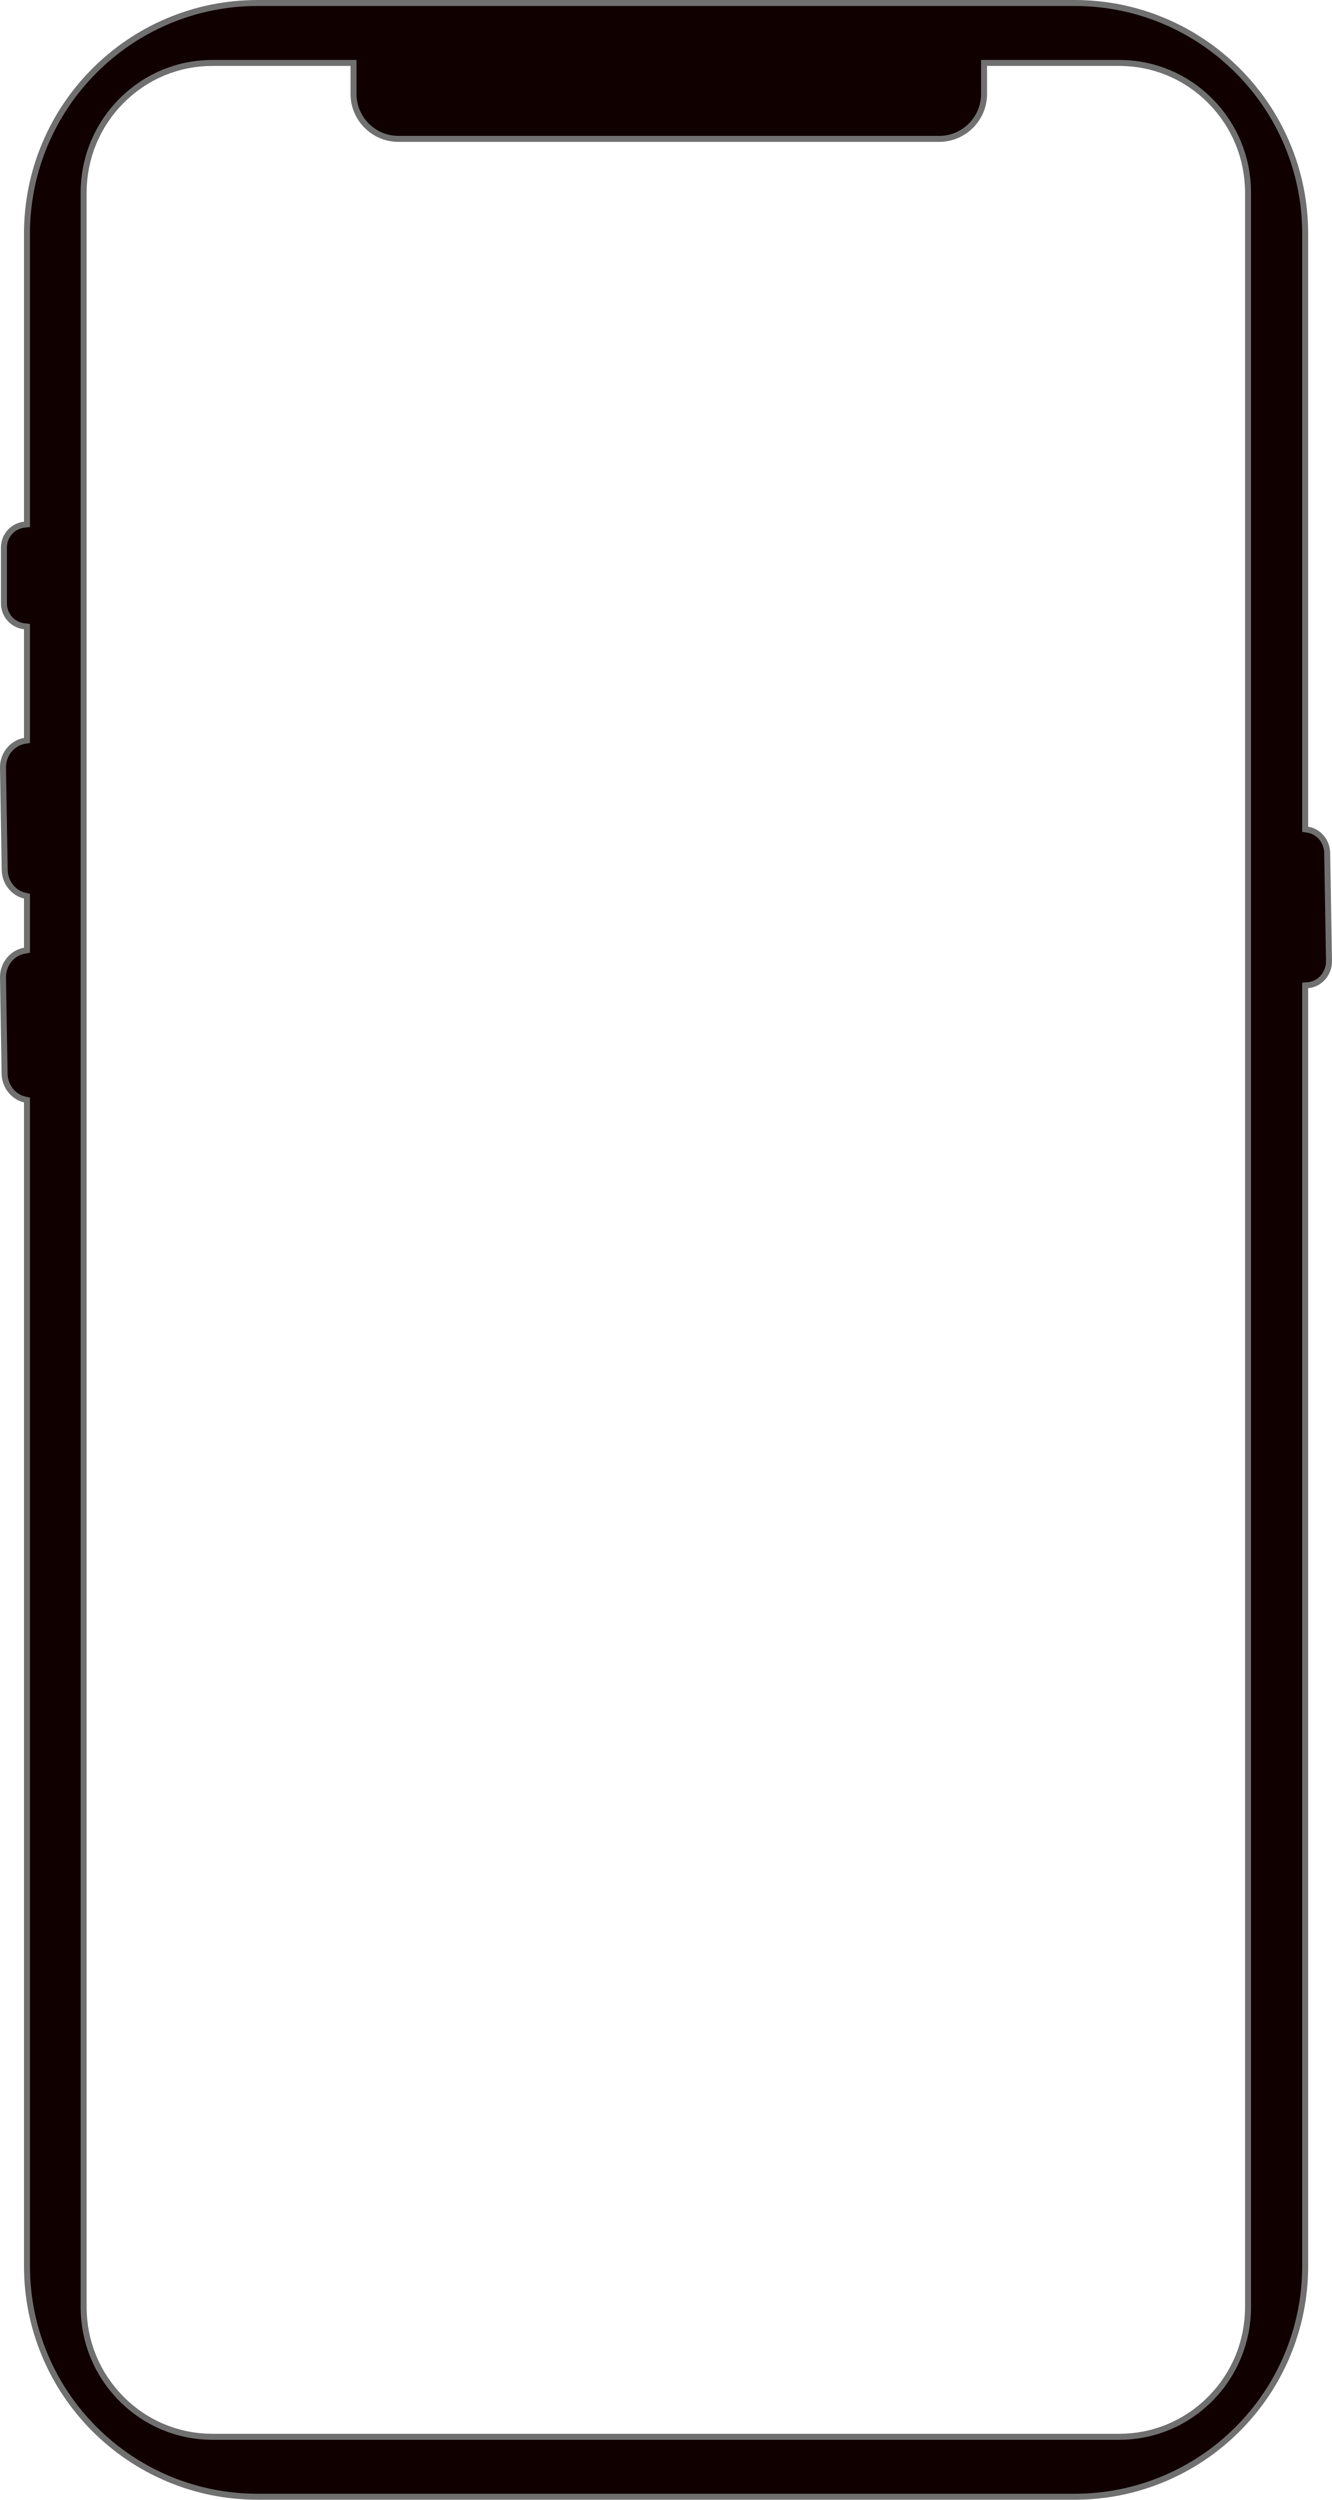 <svg xmlns="http://www.w3.org/2000/svg" width="222.304" height="417" viewBox="0 0 222.304 417">
  <g id="Union_1" data-name="Union 1" transform="translate(1250.913 409)" fill="#100000">
    <path d="M -1071.588 7.5 L -1207.911 7.5 C -1213.108 7.5 -1218.15 6.482 -1222.896 4.474 C -1227.479 2.536 -1231.597 -0.24 -1235.134 -3.776 C -1238.671 -7.314 -1241.447 -11.431 -1243.384 -16.014 C -1245.392 -20.761 -1246.41 -25.803 -1246.41 -31 L -1246.41 -225.1 L -1246.41 -225.495 L -1246.795 -225.586 C -1248.732 -226.045 -1250.109 -227.818 -1250.145 -229.896 L -1250.413 -245.894 C -1250.431 -246.982 -1250.072 -248.038 -1249.403 -248.869 C -1248.743 -249.688 -1247.828 -250.235 -1246.824 -250.411 L -1246.41 -250.483 L -1246.41 -250.903 L -1246.41 -259.104 L -1246.41 -259.498 L -1246.793 -259.59 C -1248.722 -260.055 -1250.093 -261.825 -1250.127 -263.896 L -1250.413 -280.894 C -1250.431 -281.982 -1250.072 -283.038 -1249.403 -283.87 C -1248.743 -284.688 -1247.828 -285.235 -1246.824 -285.411 L -1246.41 -285.483 L -1246.41 -285.903 L -1246.41 -304.027 L -1246.41 -304.474 L -1246.855 -304.524 C -1248.793 -304.738 -1250.254 -306.372 -1250.254 -308.326 L -1250.254 -317.676 C -1250.254 -319.629 -1248.793 -321.263 -1246.855 -321.477 L -1246.41 -321.526 L -1246.41 -321.974 L -1246.41 -370 C -1246.41 -375.197 -1245.392 -380.24 -1243.385 -384.986 C -1241.446 -389.57 -1238.671 -393.687 -1235.134 -397.223 C -1231.599 -400.759 -1227.481 -403.535 -1222.896 -405.475 C -1218.152 -407.482 -1213.11 -408.5 -1207.911 -408.5 L -1071.588 -408.5 C -1066.388 -408.5 -1061.346 -407.482 -1056.601 -405.475 C -1052.015 -403.534 -1047.897 -400.758 -1044.364 -397.223 C -1040.828 -393.689 -1038.052 -389.572 -1036.112 -384.986 C -1034.105 -380.241 -1033.087 -375.199 -1033.087 -370 L -1033.087 -271.088 L -1033.087 -270.66 L -1032.665 -270.594 C -1030.813 -270.304 -1029.445 -268.67 -1029.412 -266.708 L -1029.11 -248.711 C -1029.075 -246.602 -1030.62 -244.82 -1032.628 -244.654 L -1033.087 -244.616 L -1033.087 -244.156 L -1033.087 -31 C -1033.087 -25.801 -1034.105 -20.76 -1036.112 -16.014 C -1038.052 -11.429 -1040.828 -7.312 -1044.364 -3.776 C -1047.901 -0.24 -1052.018 2.536 -1056.601 4.474 C -1061.347 6.482 -1066.39 7.5 -1071.588 7.5 Z M -1215.455 -398.501 C -1221.199 -398.501 -1226.598 -396.247 -1230.659 -392.155 C -1234.719 -388.064 -1236.955 -382.625 -1236.955 -376.84 L -1236.955 -239.426 L -1236.955 -24.161 C -1236.955 -18.376 -1234.719 -12.937 -1230.659 -8.846 C -1226.598 -4.754 -1221.199 -2.501 -1215.455 -2.501 L -1064.12 -2.501 C -1058.376 -2.501 -1052.977 -4.754 -1048.917 -8.846 C -1044.857 -12.937 -1042.621 -18.376 -1042.621 -24.161 L -1042.621 -376.84 C -1042.621 -382.625 -1044.857 -388.063 -1048.917 -392.155 C -1052.977 -396.247 -1058.376 -398.501 -1064.12 -398.501 L -1086.178 -398.501 L -1086.678 -398.501 L -1086.678 -398.001 L -1086.678 -393.329 C -1086.678 -389.194 -1090.043 -385.83 -1094.179 -385.83 L -1147.802 -385.83 L -1184.411 -385.83 C -1188.546 -385.83 -1191.911 -389.194 -1191.911 -393.329 L -1191.911 -398.001 L -1191.911 -398.501 L -1192.411 -398.501 L -1215.455 -398.501 Z" stroke="none"/>
    <path d="M -1071.588 7 C -1066.457 7 -1061.48 5.995 -1056.796 4.014 C -1052.273 2.101 -1048.209 -0.639 -1044.717 -4.13 C -1041.227 -7.62 -1038.487 -11.684 -1036.573 -16.209 C -1034.592 -20.892 -1033.587 -25.869 -1033.587 -31 L -1033.587 -244.156 L -1033.587 -245.076 L -1032.67 -245.152 C -1030.923 -245.297 -1029.579 -246.857 -1029.61 -248.703 L -1029.912 -266.7 C -1029.941 -268.418 -1031.131 -269.848 -1032.742 -270.1 L -1033.587 -270.232 L -1033.587 -271.088 L -1033.587 -370 C -1033.587 -375.131 -1034.592 -380.108 -1036.573 -384.792 C -1038.487 -389.317 -1041.227 -393.381 -1044.717 -396.87 C -1048.205 -400.359 -1052.269 -403.099 -1056.796 -405.014 C -1061.479 -406.995 -1066.455 -408 -1071.588 -408 L -1207.911 -408 C -1213.043 -408 -1218.019 -406.995 -1222.701 -405.014 C -1227.227 -403.1 -1231.291 -400.359 -1234.781 -396.87 C -1238.271 -393.379 -1241.011 -389.315 -1242.924 -384.792 C -1244.906 -380.107 -1245.91 -375.13 -1245.91 -370 L -1245.91 -321.974 L -1245.91 -321.078 L -1246.801 -320.98 C -1248.484 -320.794 -1249.754 -319.373 -1249.754 -317.676 L -1249.754 -308.326 C -1249.754 -306.628 -1248.484 -305.207 -1246.801 -305.021 L -1245.91 -304.922 L -1245.91 -304.027 L -1245.91 -285.903 L -1245.91 -285.063 L -1246.738 -284.918 C -1247.622 -284.764 -1248.43 -284.28 -1249.013 -283.556 C -1249.609 -282.816 -1249.929 -281.873 -1249.913 -280.902 L -1249.628 -263.905 C -1249.597 -262.062 -1248.383 -260.487 -1246.676 -260.076 L -1245.91 -259.892 L -1245.91 -259.104 L -1245.91 -250.903 L -1245.91 -250.063 L -1246.738 -249.918 C -1247.622 -249.764 -1248.43 -249.28 -1249.013 -248.556 C -1249.609 -247.816 -1249.929 -246.873 -1249.913 -245.902 L -1249.645 -229.905 C -1249.613 -228.055 -1248.394 -226.479 -1246.68 -226.073 L -1245.91 -225.89 L -1245.91 -225.1 L -1245.91 -31 C -1245.91 -25.87 -1244.906 -20.894 -1242.924 -16.209 C -1241.011 -11.686 -1238.271 -7.622 -1234.781 -4.13 C -1231.289 -0.639 -1227.225 2.101 -1222.701 4.014 C -1218.017 5.995 -1213.041 7 -1207.911 7 L -1071.588 7 M -1215.455 -399.001 L -1192.411 -399.001 L -1191.411 -399.001 L -1191.411 -398.001 L -1191.411 -393.329 C -1191.411 -389.469 -1188.271 -386.33 -1184.411 -386.33 L -1147.802 -386.33 L -1094.179 -386.33 C -1090.319 -386.33 -1087.178 -389.469 -1087.178 -393.329 L -1087.178 -398.001 L -1087.178 -399.001 L -1086.178 -399.001 L -1064.12 -399.001 C -1058.242 -399.001 -1052.716 -396.694 -1048.562 -392.507 C -1044.408 -388.321 -1042.121 -382.757 -1042.121 -376.84 L -1042.121 -24.161 C -1042.121 -18.243 -1044.408 -12.679 -1048.562 -8.494 C -1052.716 -4.307 -1058.242 -2.001 -1064.12 -2.001 L -1215.455 -2.001 C -1221.333 -2.001 -1226.858 -4.306 -1231.014 -8.494 C -1235.168 -12.679 -1237.455 -18.243 -1237.455 -24.161 L -1237.455 -239.426 L -1237.455 -376.84 C -1237.455 -382.758 -1235.168 -388.321 -1231.014 -392.507 C -1226.859 -396.694 -1221.333 -399.001 -1215.455 -399.001 M -1071.588 8 L -1207.911 8 C -1213.176 8 -1218.283 6.969 -1223.091 4.935 C -1227.735 2.971 -1231.906 0.158 -1235.488 -3.423 C -1239.069 -7.005 -1241.881 -11.175 -1243.845 -15.819 C -1245.879 -20.628 -1246.91 -25.735 -1246.91 -31 L -1246.91 -225.1 C -1249.016 -225.599 -1250.605 -227.54 -1250.645 -229.888 L -1250.913 -245.885 C -1250.954 -248.392 -1249.216 -250.5 -1246.91 -250.903 L -1246.91 -259.104 C -1249.009 -259.609 -1250.589 -261.546 -1250.627 -263.888 L -1250.913 -280.885 C -1250.954 -283.392 -1249.216 -285.5 -1246.91 -285.903 L -1246.91 -304.027 C -1249.073 -304.266 -1250.754 -306.099 -1250.754 -308.326 L -1250.754 -317.676 C -1250.754 -319.902 -1249.073 -321.735 -1246.91 -321.974 L -1246.91 -370 C -1246.91 -375.265 -1245.879 -380.372 -1243.845 -385.181 C -1241.881 -389.825 -1239.069 -393.996 -1235.488 -397.577 C -1231.906 -401.159 -1227.735 -403.97 -1223.091 -405.935 C -1218.283 -407.969 -1213.176 -409 -1207.911 -409 L -1071.588 -409 C -1066.322 -409 -1061.214 -407.969 -1056.406 -405.935 C -1051.763 -403.97 -1047.591 -401.159 -1044.01 -397.577 C -1040.428 -393.996 -1037.616 -389.825 -1035.652 -385.181 C -1033.618 -380.372 -1032.587 -375.265 -1032.587 -370 L -1032.587 -271.088 C -1030.538 -270.767 -1028.95 -268.945 -1028.912 -266.717 L -1028.61 -248.719 C -1028.57 -246.33 -1030.329 -244.343 -1032.587 -244.156 L -1032.587 -31 C -1032.587 -25.735 -1033.618 -20.628 -1035.652 -15.819 C -1037.616 -11.175 -1040.428 -7.005 -1044.01 -3.423 C -1047.592 0.158 -1051.763 2.971 -1056.406 4.935 C -1061.214 6.969 -1066.322 8 -1071.588 8 Z M -1215.455 -398.001 C -1221.064 -398.001 -1226.337 -395.8 -1230.305 -391.802 C -1234.271 -387.805 -1236.455 -382.492 -1236.455 -376.84 L -1236.455 -239.426 L -1236.455 -24.161 C -1236.455 -18.509 -1234.271 -13.195 -1230.305 -9.198 C -1226.338 -5.202 -1221.065 -3.001 -1215.455 -3.001 L -1064.12 -3.001 C -1058.511 -3.001 -1053.237 -5.202 -1049.271 -9.198 C -1045.305 -13.195 -1043.121 -18.509 -1043.121 -24.161 L -1043.121 -376.84 C -1043.121 -382.492 -1045.305 -387.805 -1049.271 -391.802 C -1053.238 -395.8 -1058.511 -398.001 -1064.12 -398.001 L -1086.178 -398.001 L -1086.178 -393.329 C -1086.178 -388.919 -1089.767 -385.33 -1094.179 -385.33 L -1147.802 -385.33 L -1184.411 -385.33 C -1188.822 -385.33 -1192.411 -388.919 -1192.411 -393.329 L -1192.411 -398.001 L -1215.455 -398.001 Z" stroke="none" fill="#707070"/>
  </g>
</svg>
